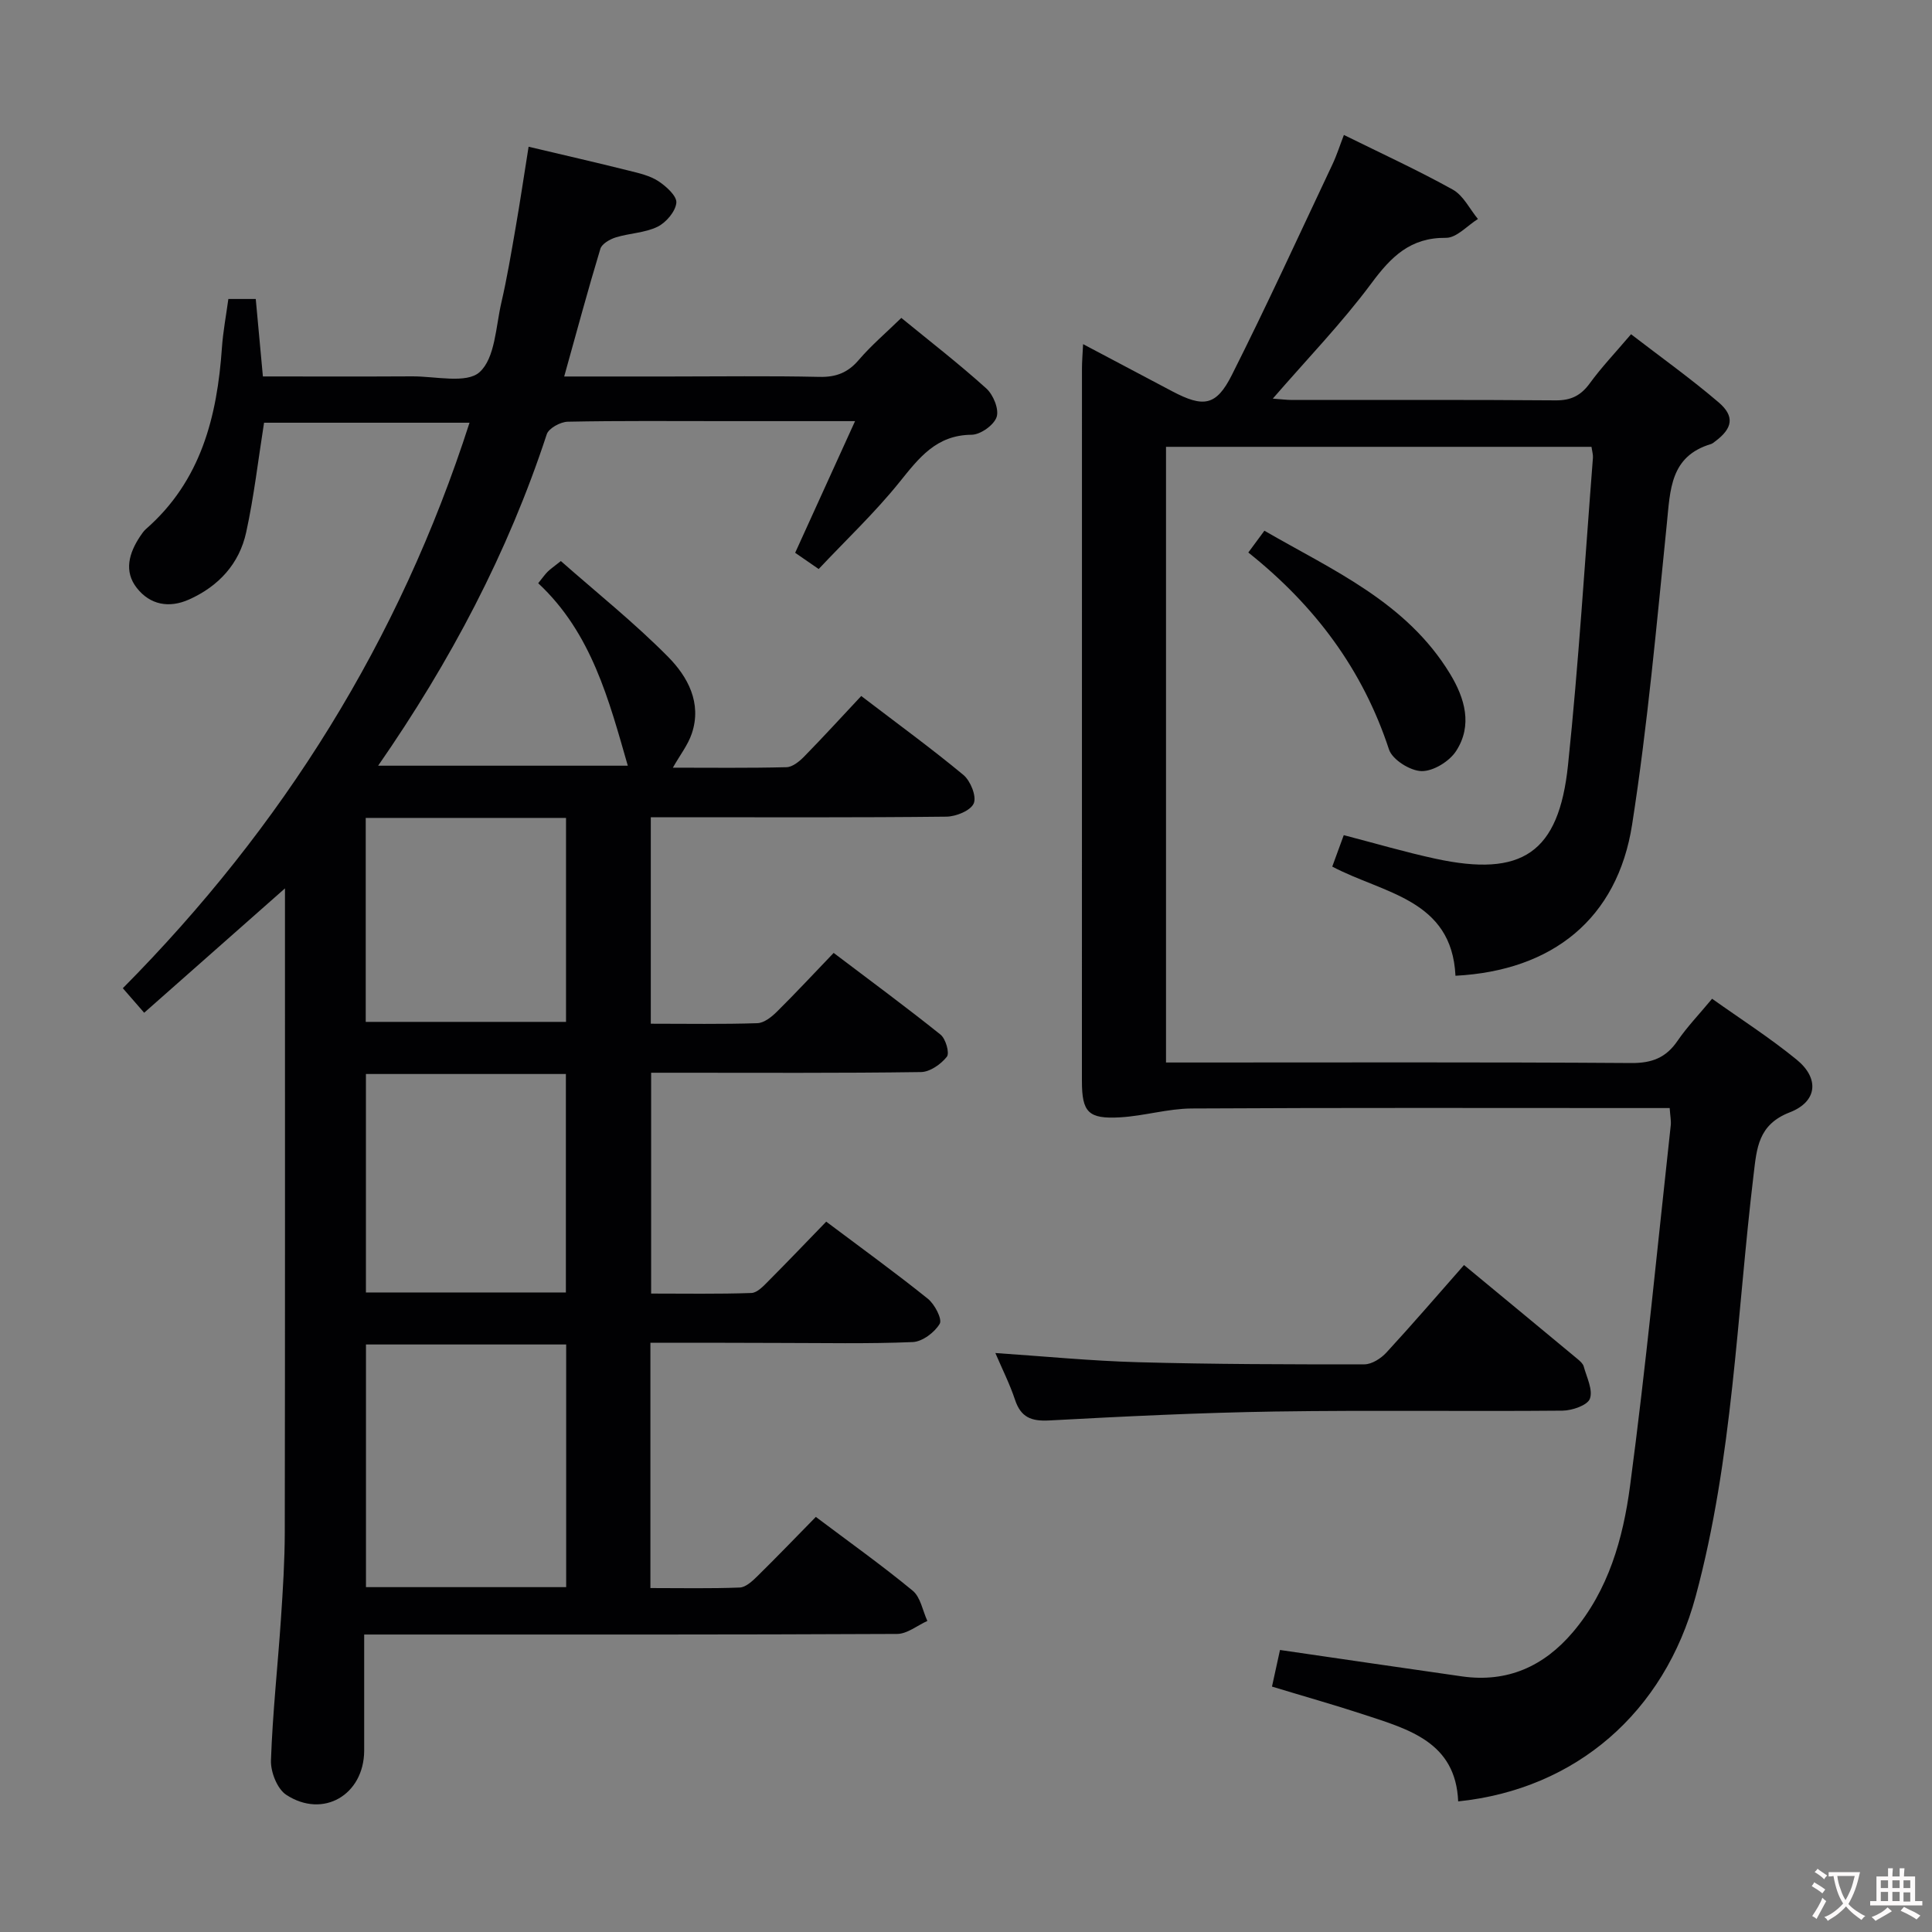 <svg enable-background="new 0 0 400 400" viewBox="0 0 400 400" xmlns="http://www.w3.org/2000/svg"><rect x="0" y="0" width="400" height="400" fill="#808080" stroke="none"/><g fill="#010103"><path d="m134.66 278v50.79c6.33 0 12.42.13 18.5-.11 1.24-.05 2.6-1.32 3.61-2.31 4.02-3.95 7.92-8.01 12.14-12.31 6.91 5.2 13.67 10.01 20.06 15.28 1.62 1.34 2.05 4.13 3.03 6.26-2.09.94-4.17 2.68-6.26 2.69-34.5.17-69 .12-103.5.12-1.98 0-3.97 0-6.84 0v17.09c0 2.33.01 4.67 0 7-.07 9.1-8.48 14.08-16.12 9.11-1.88-1.22-3.27-4.75-3.18-7.16.34-9.79 1.41-19.55 2.07-29.34.4-5.97.78-11.96.79-17.94.07-43.33.04-86.67.04-130 0-.99 0-1.97 0-3.24-9.75 8.61-19.24 17-29.15 25.75-1.74-2-2.99-3.44-4.42-5.08 33.06-33.36 57.26-71.93 71.78-117.08-14.62 0-28.65 0-42.54 0-1.22 7.7-2.08 15.27-3.7 22.68-1.42 6.52-5.69 11.17-11.83 13.92-4.14 1.85-8.06 1.11-10.81-2.38-2.72-3.46-1.62-7.22.65-10.65.37-.55.75-1.13 1.24-1.56 11.39-9.96 14.74-23.26 15.73-37.58.23-3.28.85-6.54 1.33-10.05h5.67c.49 5.32.96 10.39 1.48 16.04 10.33 0 20.61.04 30.9-.02 4.8-.03 11.27 1.57 13.97-.88 3.21-2.91 3.34-9.36 4.49-14.34 1.2-5.18 2.07-10.43 2.98-15.67.91-5.22 1.68-10.47 2.67-16.65 7.11 1.68 13.95 3.25 20.76 4.95 2.09.52 4.32 1.02 6.08 2.16 1.64 1.07 3.89 3.1 3.75 4.5-.18 1.81-2.13 4.09-3.9 4.96-2.61 1.27-5.79 1.32-8.64 2.2-1.22.38-2.88 1.33-3.19 2.36-2.59 8.55-4.91 17.19-7.49 26.44h21.82c10.33 0 20.67-.15 31 .08 3.48.08 5.92-.87 8.18-3.52 2.58-3.01 5.64-5.61 8.8-8.69 5.9 4.83 11.94 9.5 17.6 14.61 1.44 1.3 2.67 4.31 2.13 5.91-.56 1.68-3.35 3.66-5.18 3.67-7.33.06-10.89 4.79-14.94 9.82-5.07 6.3-11.01 11.91-16.72 17.98-2.23-1.54-3.82-2.63-4.87-3.36 4.1-9.01 8.02-17.64 12.4-27.26-10.07 0-18.52 0-26.98 0-10.83 0-21.67-.1-32.5.12-1.51.03-3.94 1.35-4.35 2.6-8.04 24.52-19.95 47.05-34.91 68.62h51.69c-3.89-13.5-7.47-27.47-18.55-37.78.91-1.12 1.37-1.8 1.94-2.37s1.26-1.03 2.75-2.22c7.44 6.56 15.24 12.79 22.21 19.84 4.05 4.1 7.03 9.54 4.9 15.87-.79 2.36-2.43 4.43-3.92 7.07 7.76 0 15.65.1 23.53-.1 1.25-.03 2.67-1.2 3.65-2.2 3.95-4.03 7.75-8.2 11.82-12.54 7.55 5.77 14.53 10.85 21.16 16.35 1.46 1.22 2.75 4.41 2.14 5.87-.62 1.49-3.66 2.74-5.66 2.76-18.5.21-37 .12-55.5.12-1.8 0-3.59 0-5.71 0v42.75c7.51 0 14.8.13 22.07-.11 1.39-.05 2.95-1.3 4.05-2.39 3.9-3.86 7.63-7.88 11.74-12.16 7.68 5.82 15.02 11.22 22.13 16.92 1.07.86 1.91 3.81 1.31 4.57-1.22 1.55-3.49 3.15-5.35 3.18-16.83.24-33.66.14-50.5.14-1.66 0-3.31 0-5.38 0v45.72c6.94 0 13.86.12 20.76-.12 1.21-.04 2.51-1.45 3.52-2.47 3.99-4 7.88-8.09 11.97-12.3 7.32 5.5 14.32 10.56 21.04 15.96 1.42 1.14 3.02 4.22 2.46 5.18-1.05 1.79-3.59 3.7-5.58 3.79-9.32.39-18.66.18-27.99.18-8.64-.04-17.28-.04-26.33-.04zm-17.44.36c-13.99 0-27.7 0-41.45 0v50.24h41.45c0-16.73 0-33.28 0-50.24zm-.06-10.77c0-15.23 0-30.24 0-45.23-14.02 0-27.61 0-41.4 0v45.23zm-41.44-98.25v42.23h41.47c0-14.27 0-28.17 0-42.23-13.87 0-27.33 0-41.47 0z"/><path d="m345.69 229.41c-1.91 0-3.7 0-5.48 0-31.16 0-62.33-.09-93.49.09-4.92.03-9.82 1.54-14.76 1.83-6.66.39-7.96-1.04-7.96-7.55-.01-49.16 0-98.32.01-147.48 0-1.44.13-2.89.23-5.05 6.48 3.43 12.45 6.6 18.43 9.75 6.47 3.41 9.12 3.1 12.37-3.36 7.24-14.38 13.94-29.03 20.82-43.59.91-1.92 1.55-3.97 2.38-6.11 7.73 3.82 15.3 7.29 22.55 11.32 2.19 1.22 3.49 4.01 5.2 6.08-2.2 1.37-4.42 3.92-6.61 3.9-7.41-.08-11.38 3.93-15.47 9.45-6.11 8.22-13.3 15.65-20.39 23.84 1.58.11 2.81.28 4.05.28 18.16.02 36.33-.07 54.49.08 3.19.03 5.23-.98 7.09-3.53 2.43-3.34 5.31-6.36 8.54-10.16 6.17 4.75 12.36 9.17 18.12 14.09 3.42 2.92 2.91 5.42-.74 8.12-.27.2-.54.44-.84.53-8.45 2.53-8.42 9.48-9.13 16.49-2.11 20.8-3.97 41.66-7.19 62.3-3.04 19.46-16.45 30.24-36.57 31.29-.76-15.89-14.89-16.99-25.51-22.6.78-2.13 1.54-4.23 2.38-6.51 6.51 1.69 12.68 3.51 18.96 4.87 17.95 3.89 25.57-1.15 27.47-19.38 2.21-21.15 3.5-42.4 5.16-63.62.05-.63-.16-1.28-.3-2.27-29.31 0-58.53 0-88.09 0v127.47h5.33c30.33 0 60.66-.1 90.99.11 4.3.03 7.2-1.1 9.59-4.6 1.96-2.87 4.41-5.41 7.15-8.71 5.86 4.17 11.95 8.07 17.51 12.61 4.74 3.87 4.31 8.69-1.43 10.91-6.56 2.54-6.83 7.42-7.49 12.93-3.5 29.15-4.28 58.69-11.98 87.24-6.5 24.1-24.84 39.97-49.18 42.49-.51-12.25-10.2-14.91-19.44-17.95-6.12-2.01-12.33-3.76-19.11-5.82.56-2.55 1.14-5.21 1.66-7.58 12.81 1.86 25.24 3.7 37.68 5.47 9.37 1.33 16.93-2.06 22.95-9.15 7.4-8.71 10.4-19.43 11.84-30.25 3.31-24.86 5.7-49.84 8.44-74.78.08-.92-.13-1.91-.23-3.49z"/><path d="m303.11 261.91c8.96 7.41 16.25 13.43 23.52 19.47.5.42 1.1.94 1.26 1.52.61 2.24 1.95 4.85 1.28 6.69-.5 1.36-3.67 2.45-5.66 2.47-19.82.18-39.64-.12-59.46.18-15.62.24-31.23 1.01-46.83 1.85-3.72.2-5.87-.66-7.07-4.28-1.09-3.27-2.66-6.38-4.07-9.68 10.03.67 19.75 1.63 29.49 1.9 15.63.43 31.28.46 46.92.44 1.54 0 3.44-1.23 4.56-2.45 5.42-5.88 10.63-11.95 16.06-18.11z"/><path d="m258.45 114.39c1.19-1.62 2.07-2.8 3.33-4.51 14.19 8.21 29.44 14.79 38.45 29.65 3.07 5.07 4.68 10.64 1.25 15.95-1.38 2.15-4.73 4.21-7.15 4.17-2.35-.04-6.05-2.36-6.75-4.47-5.43-16.51-15.26-29.73-29.13-40.79z"/></g><path d="m377.9 391.2c-.2.3-.4.5-.6.8-.7-.6-1.4-1-2.2-1.5.2-.3.4-.5.5-.8.6.4 1.4.8 2.3 1.5zm-1.8 6.1c-.2-.2-.5-.4-.9-.6.4-.6.8-1.2 1.2-1.9s.7-1.3.9-1.9c.3.3.5.5.8.7-.7 1.3-1.4 2.6-2 3.7zm2.2-9c-.3.3-.5.5-.6.8-.6-.6-1.3-1.1-2-1.5.3-.3.5-.5.6-.7.6.5 1.3.9 2 1.4zm.3.2v-.9h2 4.5c-.3 1.3-.6 2.5-1 3.6s-.9 2.1-1.4 3c.4.5 1 1 1.6 1.4s1.2.8 1.9 1.1c-.3.2-.5.4-.8.8-.4-.3-1-.7-1.6-1.2s-1.2-1.1-1.6-1.6c-.5.6-1.1 1.1-1.7 1.6s-1.4.9-2.1 1.4c-.1-.3-.3-.5-.7-.8.6-.2 1.2-.5 1.9-1s1.4-1.1 2-1.8c-.5-.8-.9-1.6-1.2-2.5s-.6-2-.8-3.2c-.4.1-.7.1-1 .1zm2.5 2.7c.3 1 .7 1.7 1 2.2.3-.5.6-1.1 1-2s.6-1.9.9-3h-3.2-.4c.1.9.3 1.8.7 2.8z" fill="#fcfafa"/><path d="m396.5 388.5v1.5 3.6h1.5v.9c-.4 0-1 0-1.7 0h-7.9c-.5 0-.9 0-1.2 0v-.9h1.3v-3.5c0-.7 0-1.2 0-1.6h2.4c0-.8 0-1.4 0-1.7h1c0 .3-.1.8-.1 1.7h1.5c0-.8 0-1.4 0-1.7h1c0 .3-.1.9-.1 1.7zm-8.2 9.2c-.2-.3-.5-.5-.8-.8.8-.3 1.4-.6 1.9-.9s1-.7 1.4-1.1c.3.3.6.5.9.8-1.6 1-2.8 1.6-3.4 2zm2.6-6.8v-1.6h-1.5v1.6zm0 2.7v-1.9h-1.5v1.9zm2.4-2.7v-1.6h-1.5v1.6zm0 2.7v-1.9h-1.5v1.9zm.2 2 .7-.8c.4.2.9.5 1.6.8s1.3.7 1.8 1c-.3.3-.5.5-.8.8-.4-.3-1.5-1-3.3-1.8zm2-4.7v-1.6h-1.4v1.6zm0 2.8v-1.9h-1.4v1.9z" fill="#fcfafa"/></svg>